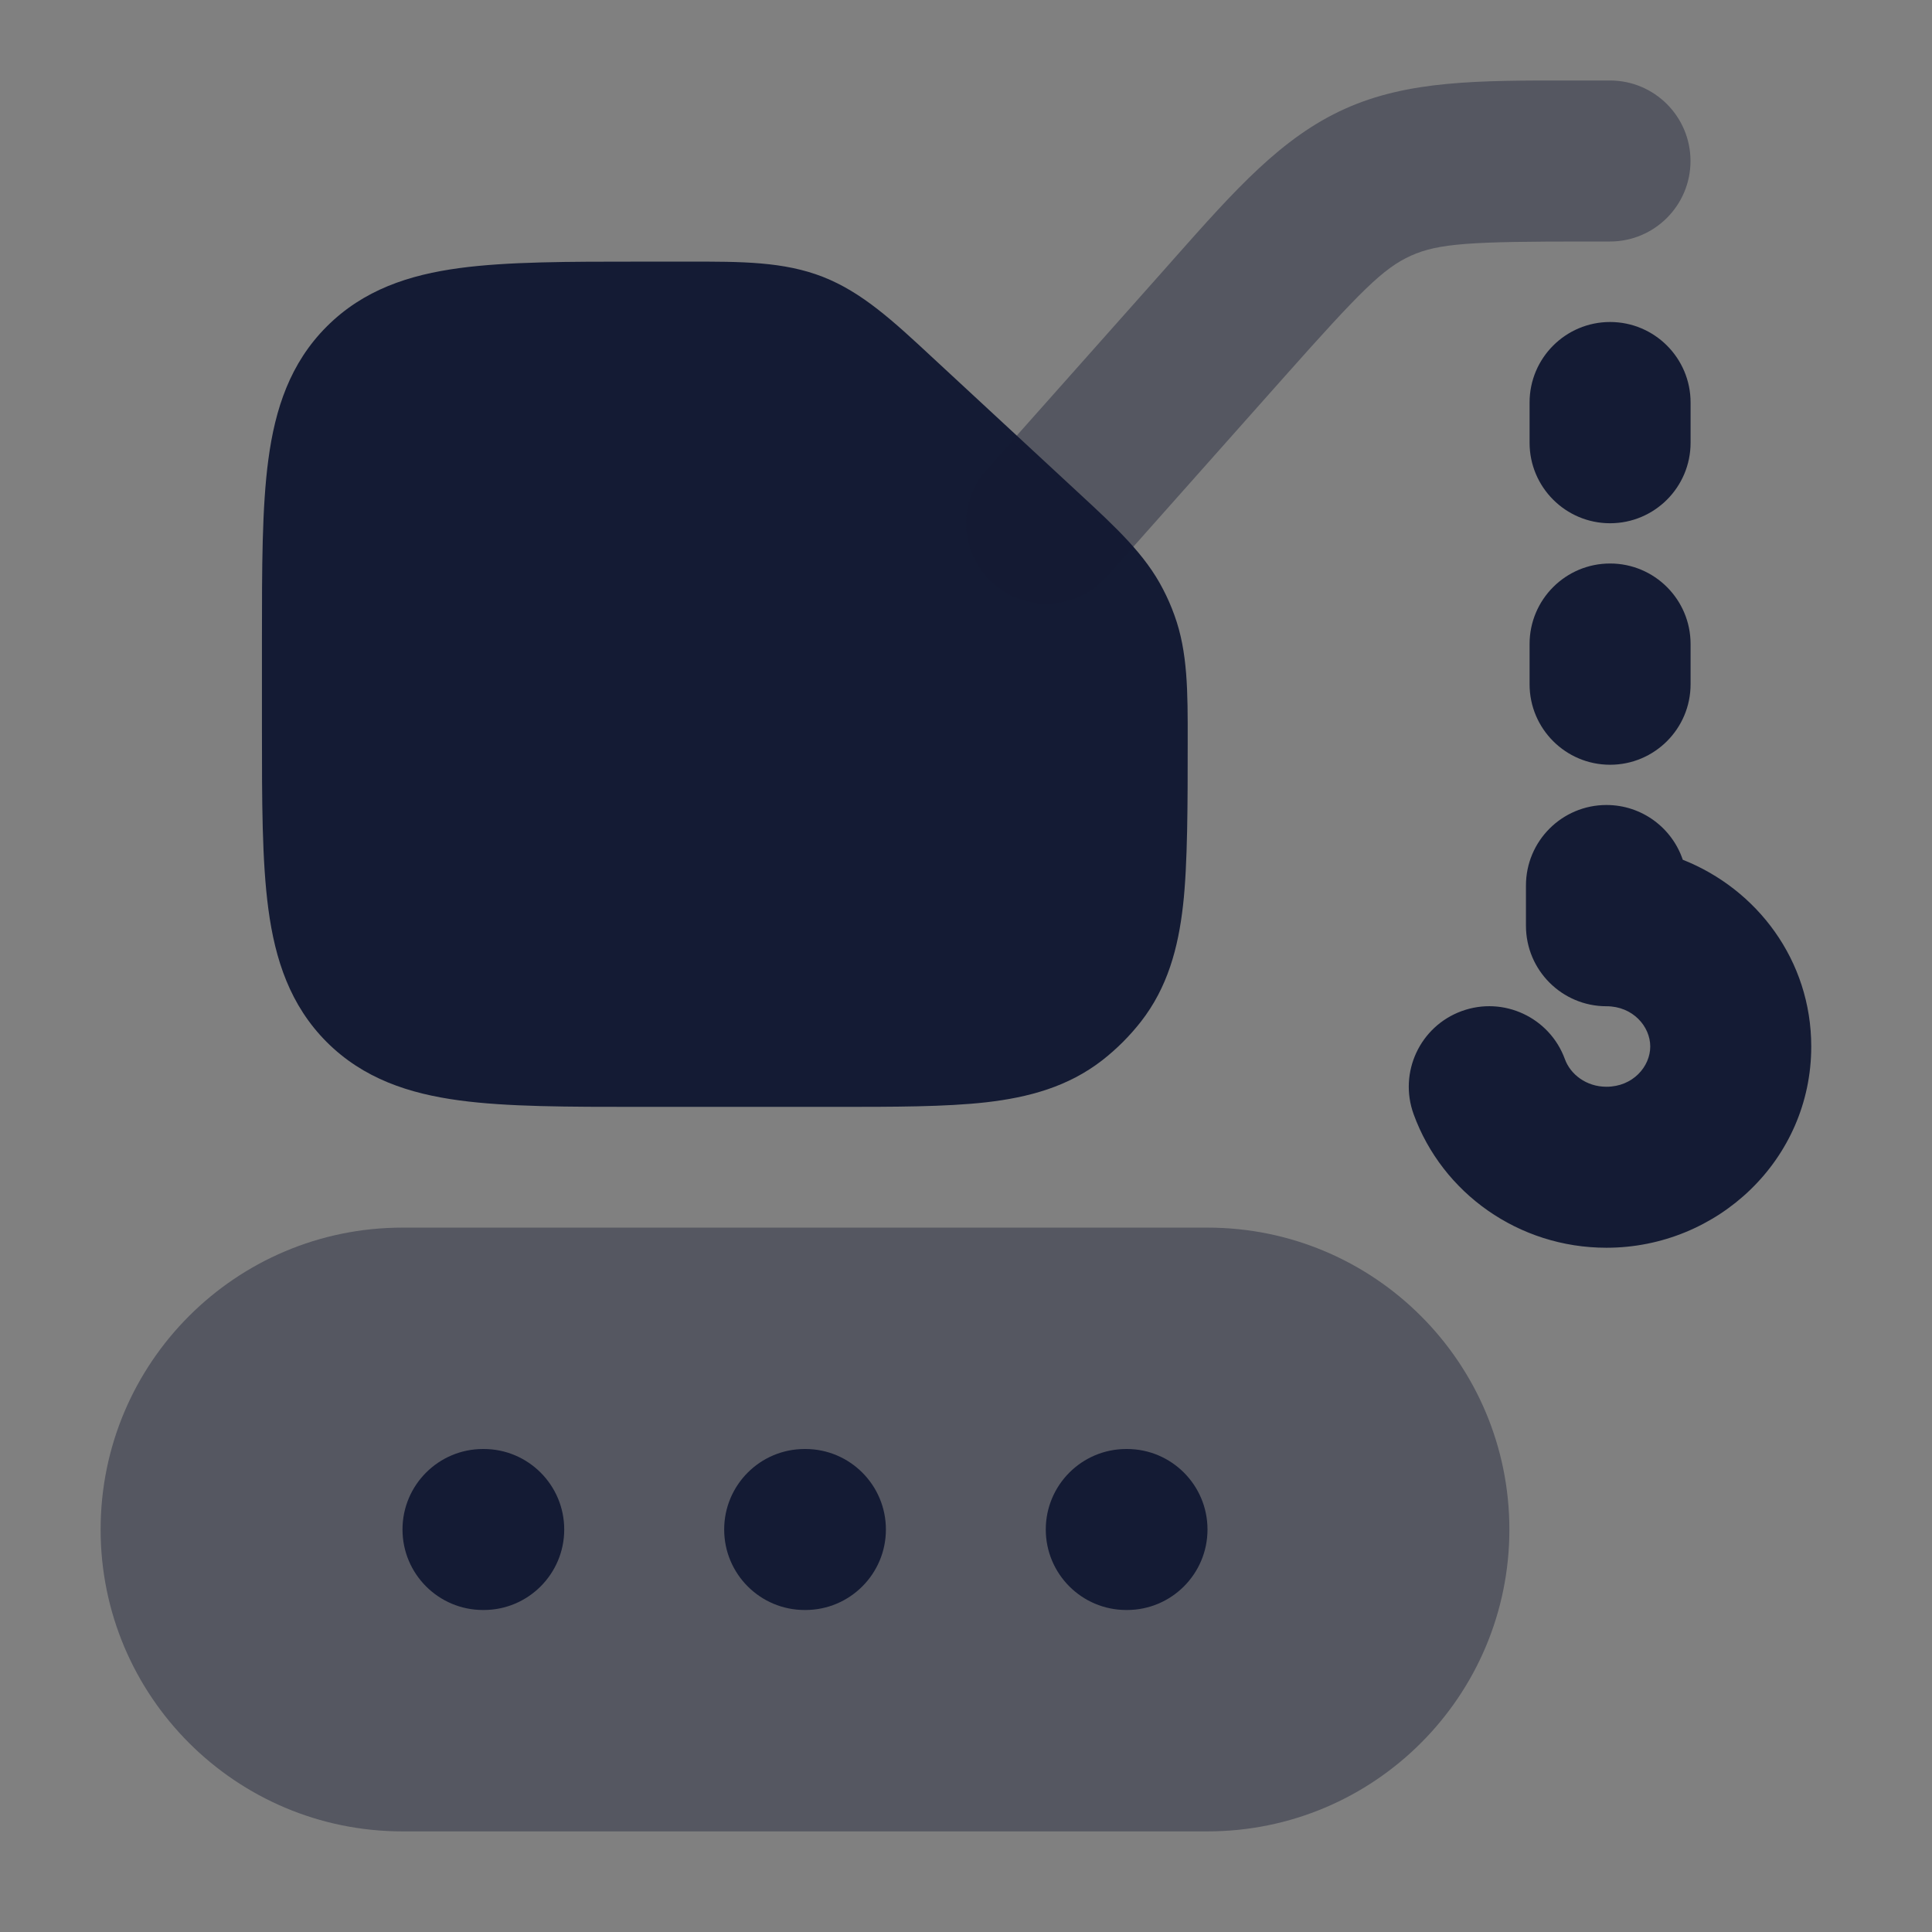 <svg width="24" height="24" viewBox="0 0 24 24" fill="none" xmlns="http://www.w3.org/2000/svg">
<rect x="0" y="0" width="24" height="24" fill="#808080" stroke="none"/>
<path d="M4.004 8C4.004 6.114 4.004 5.172 4.59 4.586C5.175 4 6.118 4 8.004 4H8.436C9.21 4 9.598 4 9.95 4.138C10.302 4.276 10.586 4.539 11.154 5.066L12.823 6.612C13.355 7.104 13.62 7.35 13.781 7.662C13.821 7.739 13.855 7.818 13.885 7.899C14.004 8.229 14.004 8.591 14.004 9.315C14.004 10.896 14.004 11.687 13.582 12.229C13.48 12.359 13.363 12.476 13.233 12.578C12.691 13 11.9 13 10.319 13H8.004C6.118 13 5.175 13 4.59 12.414C4.004 11.828 4.004 10.886 4.004 9V8Z" fill="white"/>
<path d="M8.55 3.25C9.213 3.249 9.737 3.249 10.224 3.44C10.71 3.631 11.095 3.987 11.58 4.438L13.412 6.135C13.866 6.555 14.225 6.887 14.447 7.318C14.502 7.423 14.55 7.533 14.59 7.645C14.755 8.1 14.755 8.589 14.754 9.208C14.754 9.962 14.754 10.741 14.696 11.247C14.636 11.777 14.504 12.266 14.174 12.69C14.034 12.869 13.873 13.03 13.694 13.17C13.269 13.5 12.781 13.632 12.251 13.693C11.745 13.75 11.116 13.75 10.363 13.75H10.362L7.952 13.75H7.952C7.053 13.75 6.304 13.75 5.709 13.67C5.082 13.586 4.515 13.4 4.059 12.945C3.604 12.489 3.418 11.922 3.334 11.295C3.254 10.7 3.254 9.951 3.254 9.052V9.052V7.948V7.948C3.254 7.05 3.254 6.3 3.334 5.706C3.418 5.078 3.604 4.511 4.059 4.056C4.515 3.6 5.082 3.414 5.709 3.33C6.304 3.25 7.053 3.25 7.952 3.25L8.55 3.25Z" fill="#141B34"/>
<path opacity="0.4" d="M1.25 19C1.25 16.929 2.929 15.25 5 15.25H15C17.071 15.25 18.75 16.929 18.75 19C18.75 21.071 17.071 22.75 15 22.75H5C2.929 22.75 1.25 21.071 1.25 19Z" fill="#141B34"/>
<path fill-rule="evenodd" clip-rule="evenodd" d="M5 19C5 18.448 5.448 18 6 18H6.009C6.561 18 7.009 18.448 7.009 19C7.009 19.552 6.561 20 6.009 20H6C5.448 20 5 19.552 5 19ZM8.996 19C8.996 18.448 9.443 18 9.996 18H10.005C10.557 18 11.005 18.448 11.005 19C11.005 19.552 10.557 20 10.005 20H9.996C9.443 20 8.996 19.552 8.996 19ZM12.991 19C12.991 18.448 13.439 18 13.991 18H14C14.552 18 15 18.448 15 19C15 19.552 14.552 20 14 20H13.991C13.439 20 12.991 19.552 12.991 19Z" fill="#141B34"/>
<path opacity="0.4" fill-rule="evenodd" clip-rule="evenodd" d="M19.51 1C19.571 1 19.632 1 19.694 1H20C20.552 1 21 1.448 21 2C21 2.552 20.552 3 20 3H19.694C18.279 3 17.873 3.021 17.528 3.176C17.183 3.331 16.898 3.62 15.957 4.678L13.747 7.165C13.38 7.577 12.748 7.615 12.336 7.248C11.923 6.881 11.886 6.249 12.253 5.836L14.463 3.35C14.504 3.303 14.545 3.257 14.585 3.212C15.345 2.355 15.923 1.704 16.709 1.351C17.494 0.998 18.364 0.999 19.51 1Z" fill="#141B34"/>
<path fill-rule="evenodd" clip-rule="evenodd" d="M20.001 4C20.553 4 21.001 4.448 21.001 5V5.5C21.001 6.052 20.553 6.5 20.001 6.5C19.449 6.5 19.001 6.052 19.001 5.5V5C19.001 4.448 19.449 4 20.001 4ZM20.001 7C20.553 7 21.001 7.448 21.001 8V8.5C21.001 9.052 20.553 9.5 20.001 9.5C19.449 9.5 19.001 9.052 19.001 8.5V8C19.001 7.448 19.449 7 20.001 7ZM20.904 10.68C20.771 10.285 20.397 10 19.956 10C19.404 10 18.956 10.448 18.956 11V11.5C18.956 12.052 19.404 12.5 19.956 12.5C20.284 12.5 20.5 12.751 20.5 13C20.5 13.249 20.284 13.5 19.956 13.5C19.703 13.5 19.508 13.344 19.44 13.158C19.251 12.639 18.677 12.371 18.158 12.56C17.639 12.749 17.372 13.323 17.561 13.842C17.917 14.821 18.865 15.5 19.956 15.5C21.334 15.5 22.5 14.408 22.5 13C22.5 11.932 21.829 11.046 20.904 10.68Z" fill="#141B34"/>
</svg>
